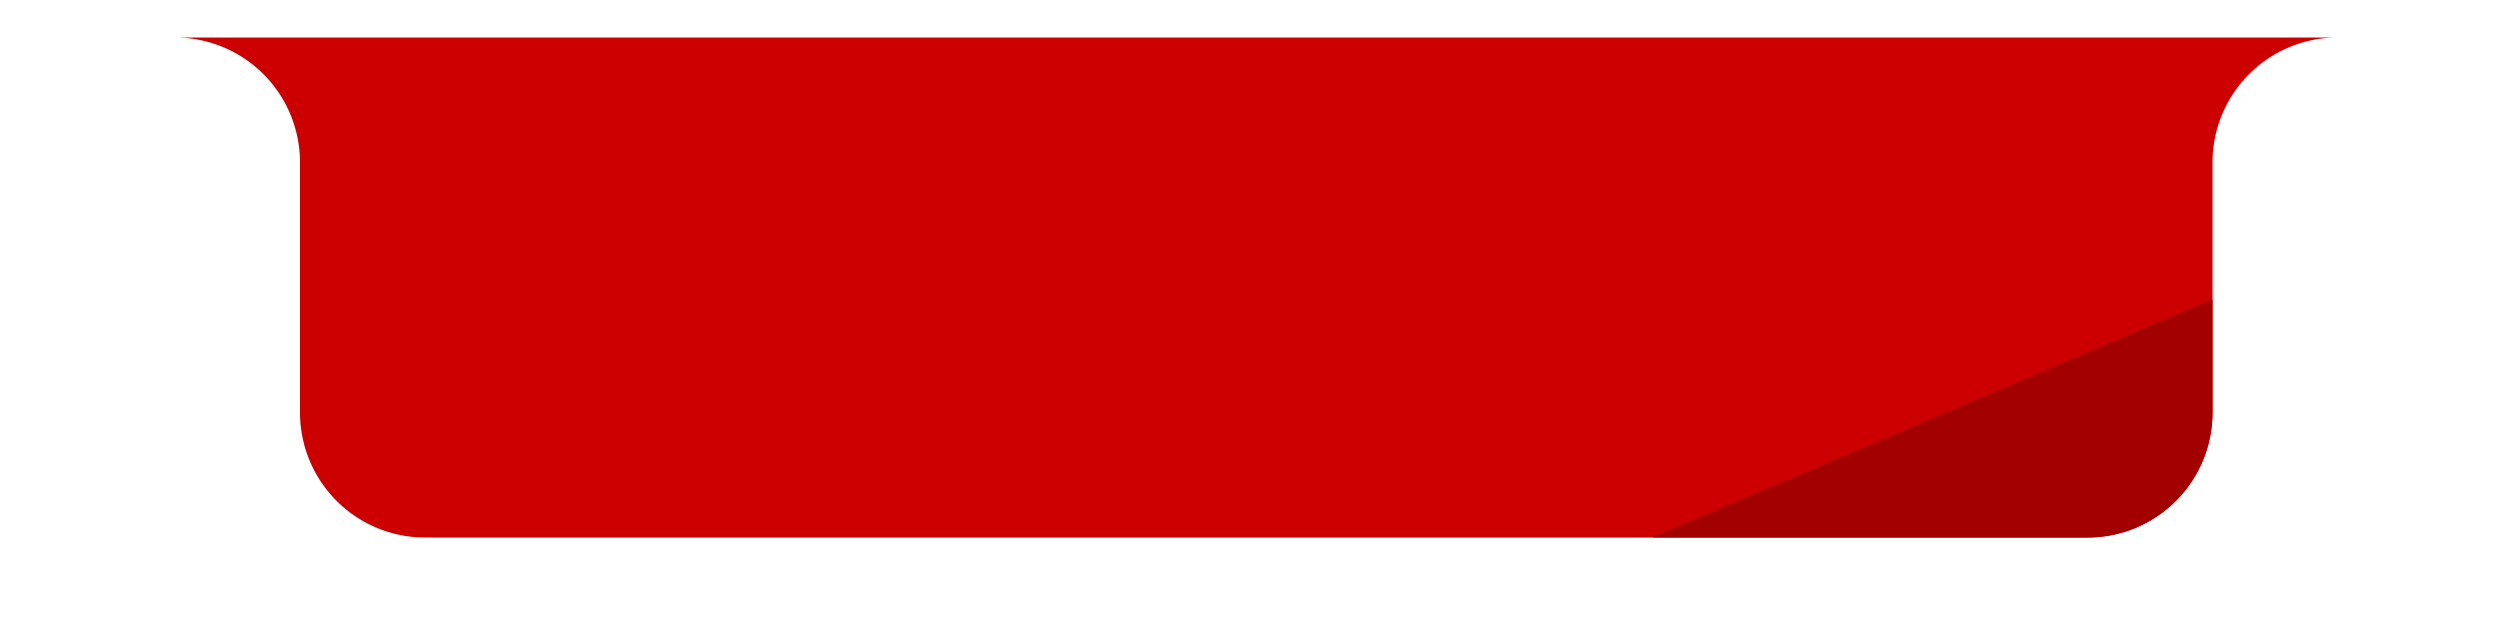 <svg id="圖層_1" data-name="圖層 1" xmlns="http://www.w3.org/2000/svg" xmlns:xlink="http://www.w3.org/1999/xlink" viewBox="0 0 200 50"><defs><style>.cls-1{fill:none;}.cls-2{fill:#c00;}.cls-3{clip-path:url(#clip-path);}.cls-4{fill:#a30000;}</style><clipPath id="clip-path"><path class="cls-1" d="M187,3a10,10,0,0,0-10,10V33a10,10,0,0,1-10,10H34A10,10,0,0,1,24,33V13A10,10,0,0,0,14,3Z"/></clipPath></defs><title>tag</title><path class="cls-2" d="M187,3a10,10,0,0,0-10,10V33a10,10,0,0,1-10,10H34A10,10,0,0,1,24,33V13A10,10,0,0,0,14,3Z"/><g class="cls-3"><polygon class="cls-4" points="191 18 71 69 195 64 191 18"/></g></svg>